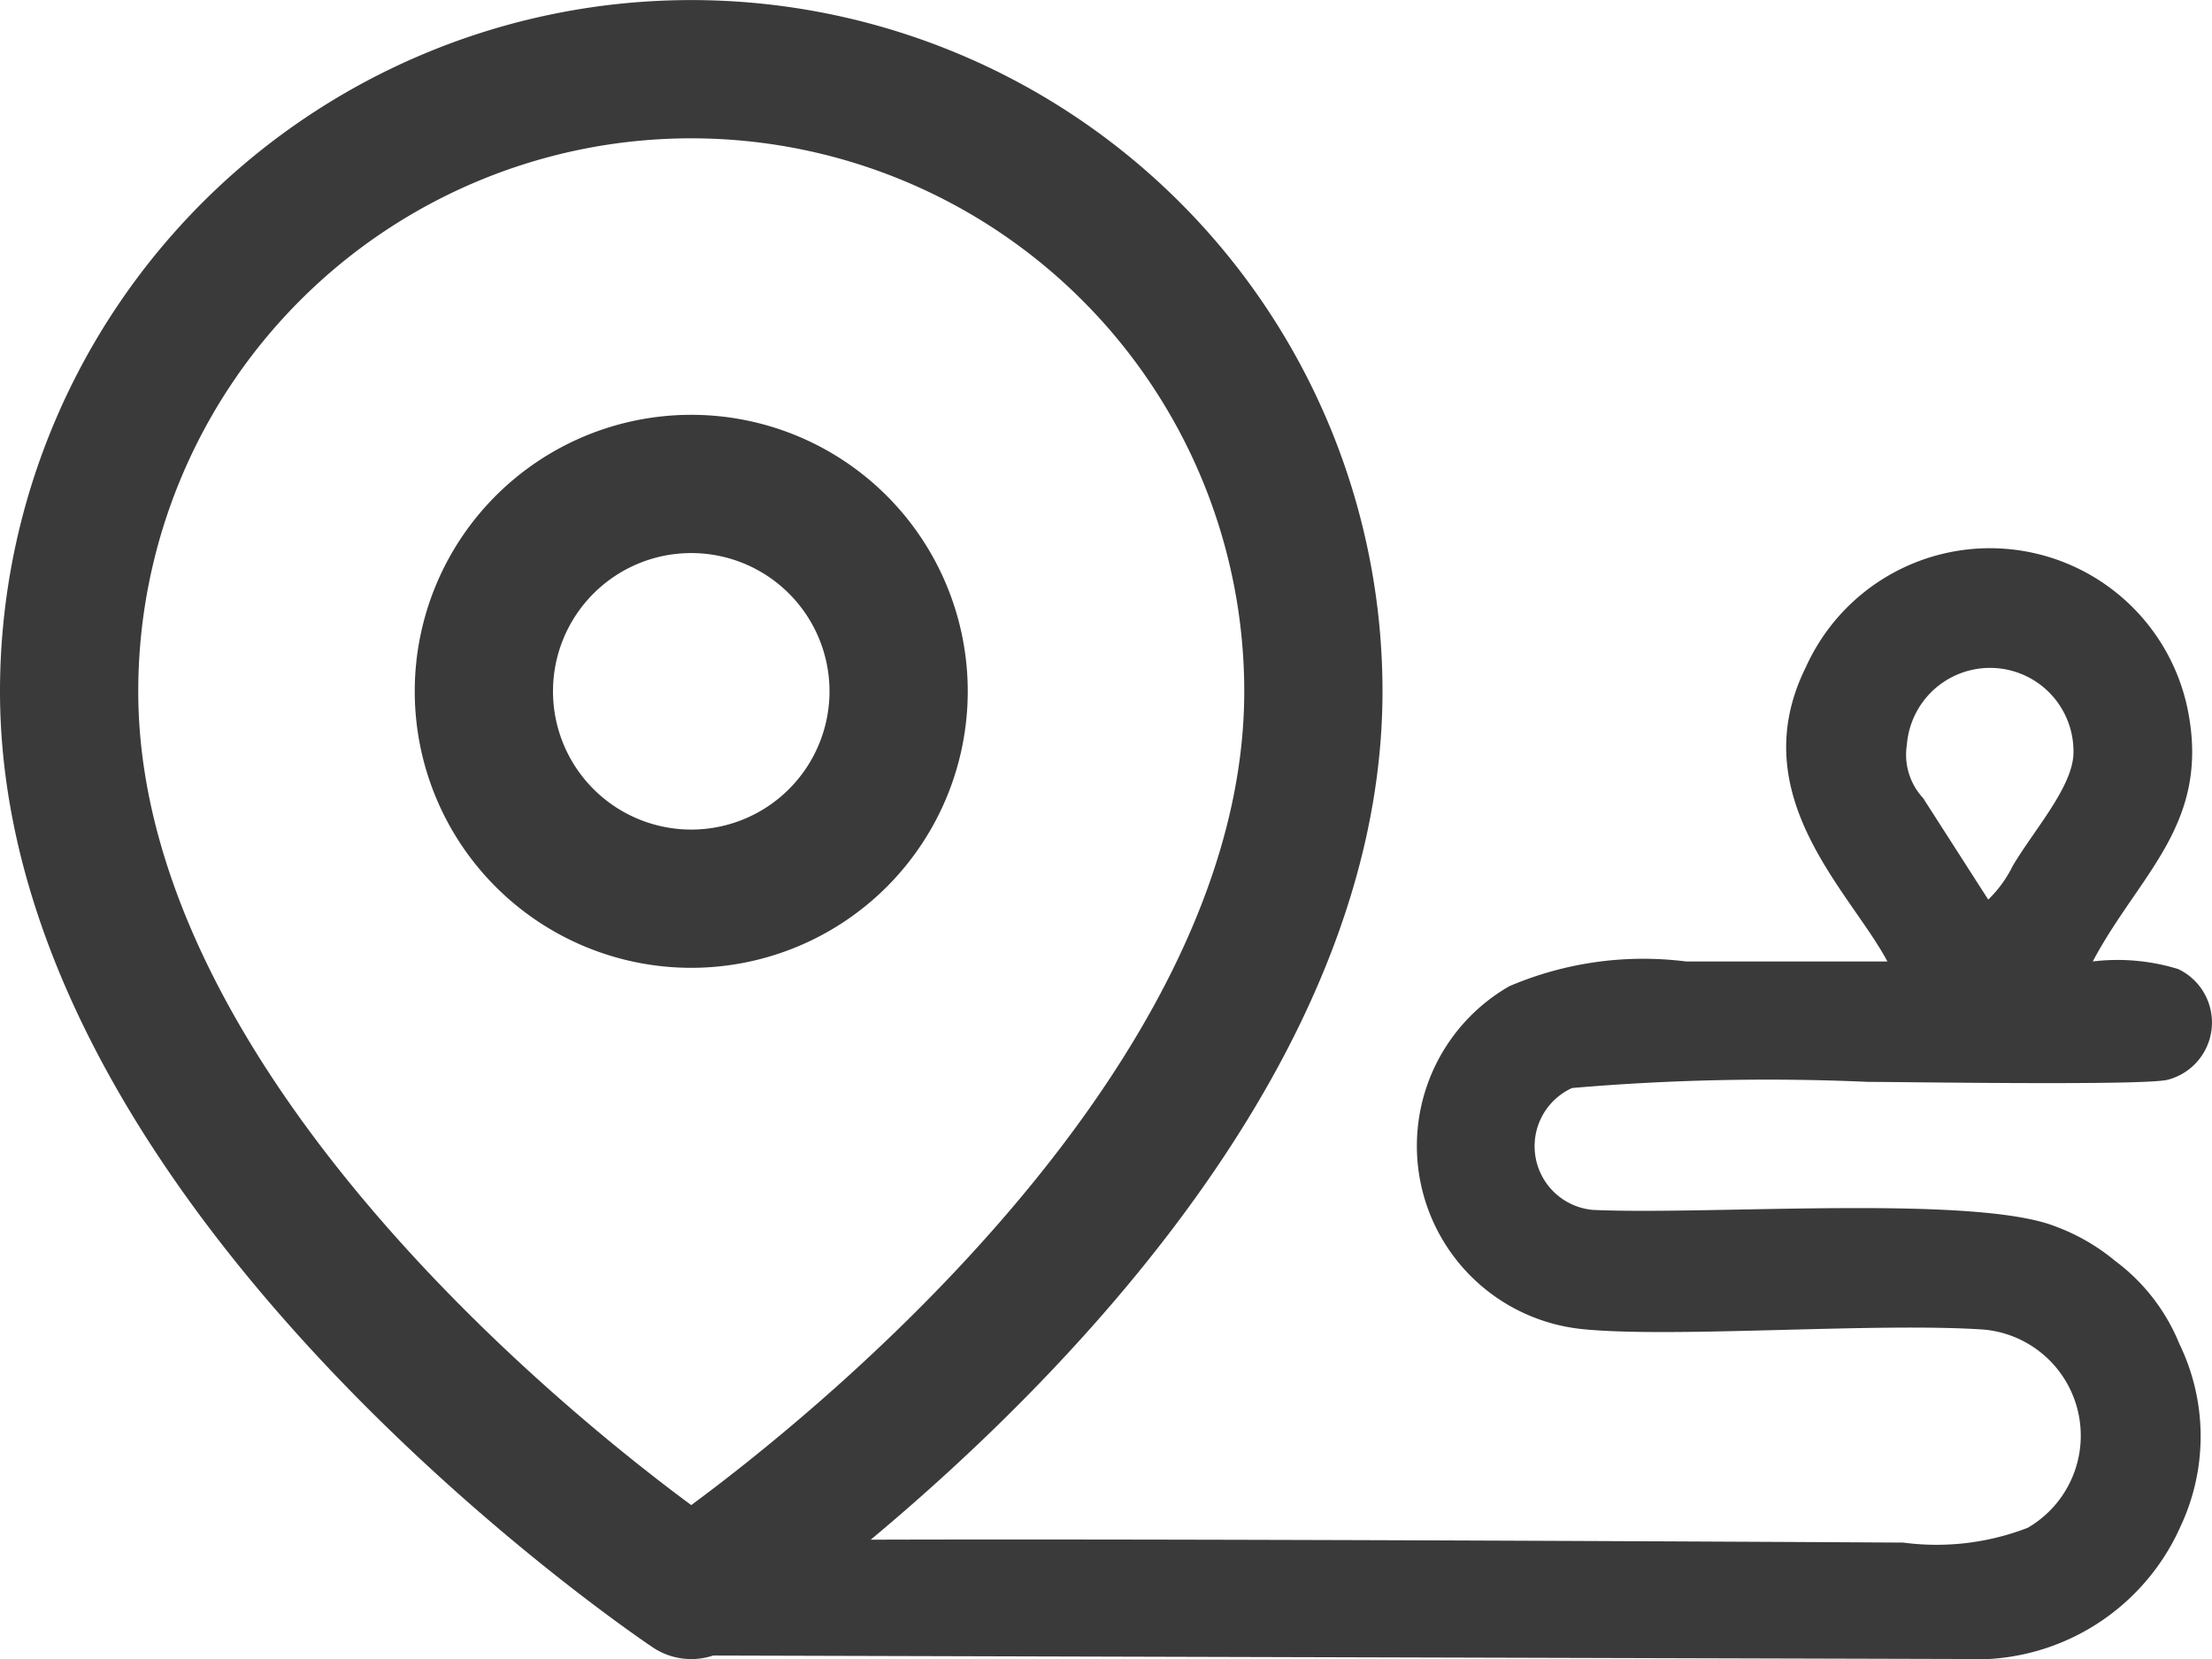 <svg xmlns="http://www.w3.org/2000/svg" width="32" height="24" viewBox="0 0 32 24">
  <g id="Camada_x0020_1" transform="translate(4.156 -4.715)">
    <g id="_2563625034704" transform="translate(0 0.018)">
      <path id="Caminho_2666" data-name="Caminho 2666" d="M24.607,17.729l-.942-1.468a.924.924,0,0,1-.235-.774,1.207,1.207,0,0,1,2.41.112c0,.489-.573,1.124-.879,1.643A1.755,1.755,0,0,1,24.607,17.729ZM5.62,27.034a.858.858,0,0,0,.228,1.63l18.758.052a3.239,3.239,0,0,0,2.785-1.924,3.063,3.063,0,0,0-.019-2.636,2.815,2.815,0,0,0-.929-1.2,2.95,2.95,0,0,0-.851-.494c-1.169-.471-5.026-.166-6.706-.244a.925.925,0,0,1-.3-1.763,32.9,32.9,0,0,1,4.283-.089c.493,0,4.032.057,4.34-.032a.856.856,0,0,0,.146-1.6,2.98,2.98,0,0,0-1.236-.11c.672-1.27,1.717-1.993,1.369-3.667a2.921,2.921,0,0,0-5.518-.594c-.926,1.864.645,3.253,1.178,4.261H20.235a4.932,4.932,0,0,0-2.556.358,2.664,2.664,0,0,0,1.05,4.96c1.3.135,4.279-.1,5.821.008a1.541,1.541,0,0,1,.628,2.867,3.656,3.656,0,0,1-1.8.214S5.878,26.928,5.62,27.034Z" transform="translate(0 -0.018)" fill="#3a3a3a" fill-rule="evenodd"/>
      <g id="map-pin_1_" data-name="map-pin (1)" transform="translate(-6.156 4.698)">
        <path id="Caminho_2668" data-name="Caminho 2668" d="M21,10c0,7-9,13-9,13S3,17,3,10a9,9,0,1,1,18,0Z" fill="none" stroke="#3a3a3a" stroke-linecap="round" stroke-linejoin="round" stroke-width="2"/>
        <path id="Caminho_2669" data-name="Caminho 2669" d="M12,13a3,3,0,1,0-3-3A3,3,0,0,0,12,13Z" fill="none" stroke="#3a3a3a" stroke-linecap="round" stroke-linejoin="round" stroke-width="2"/>
      </g>
    </g>
  </g>
</svg>
